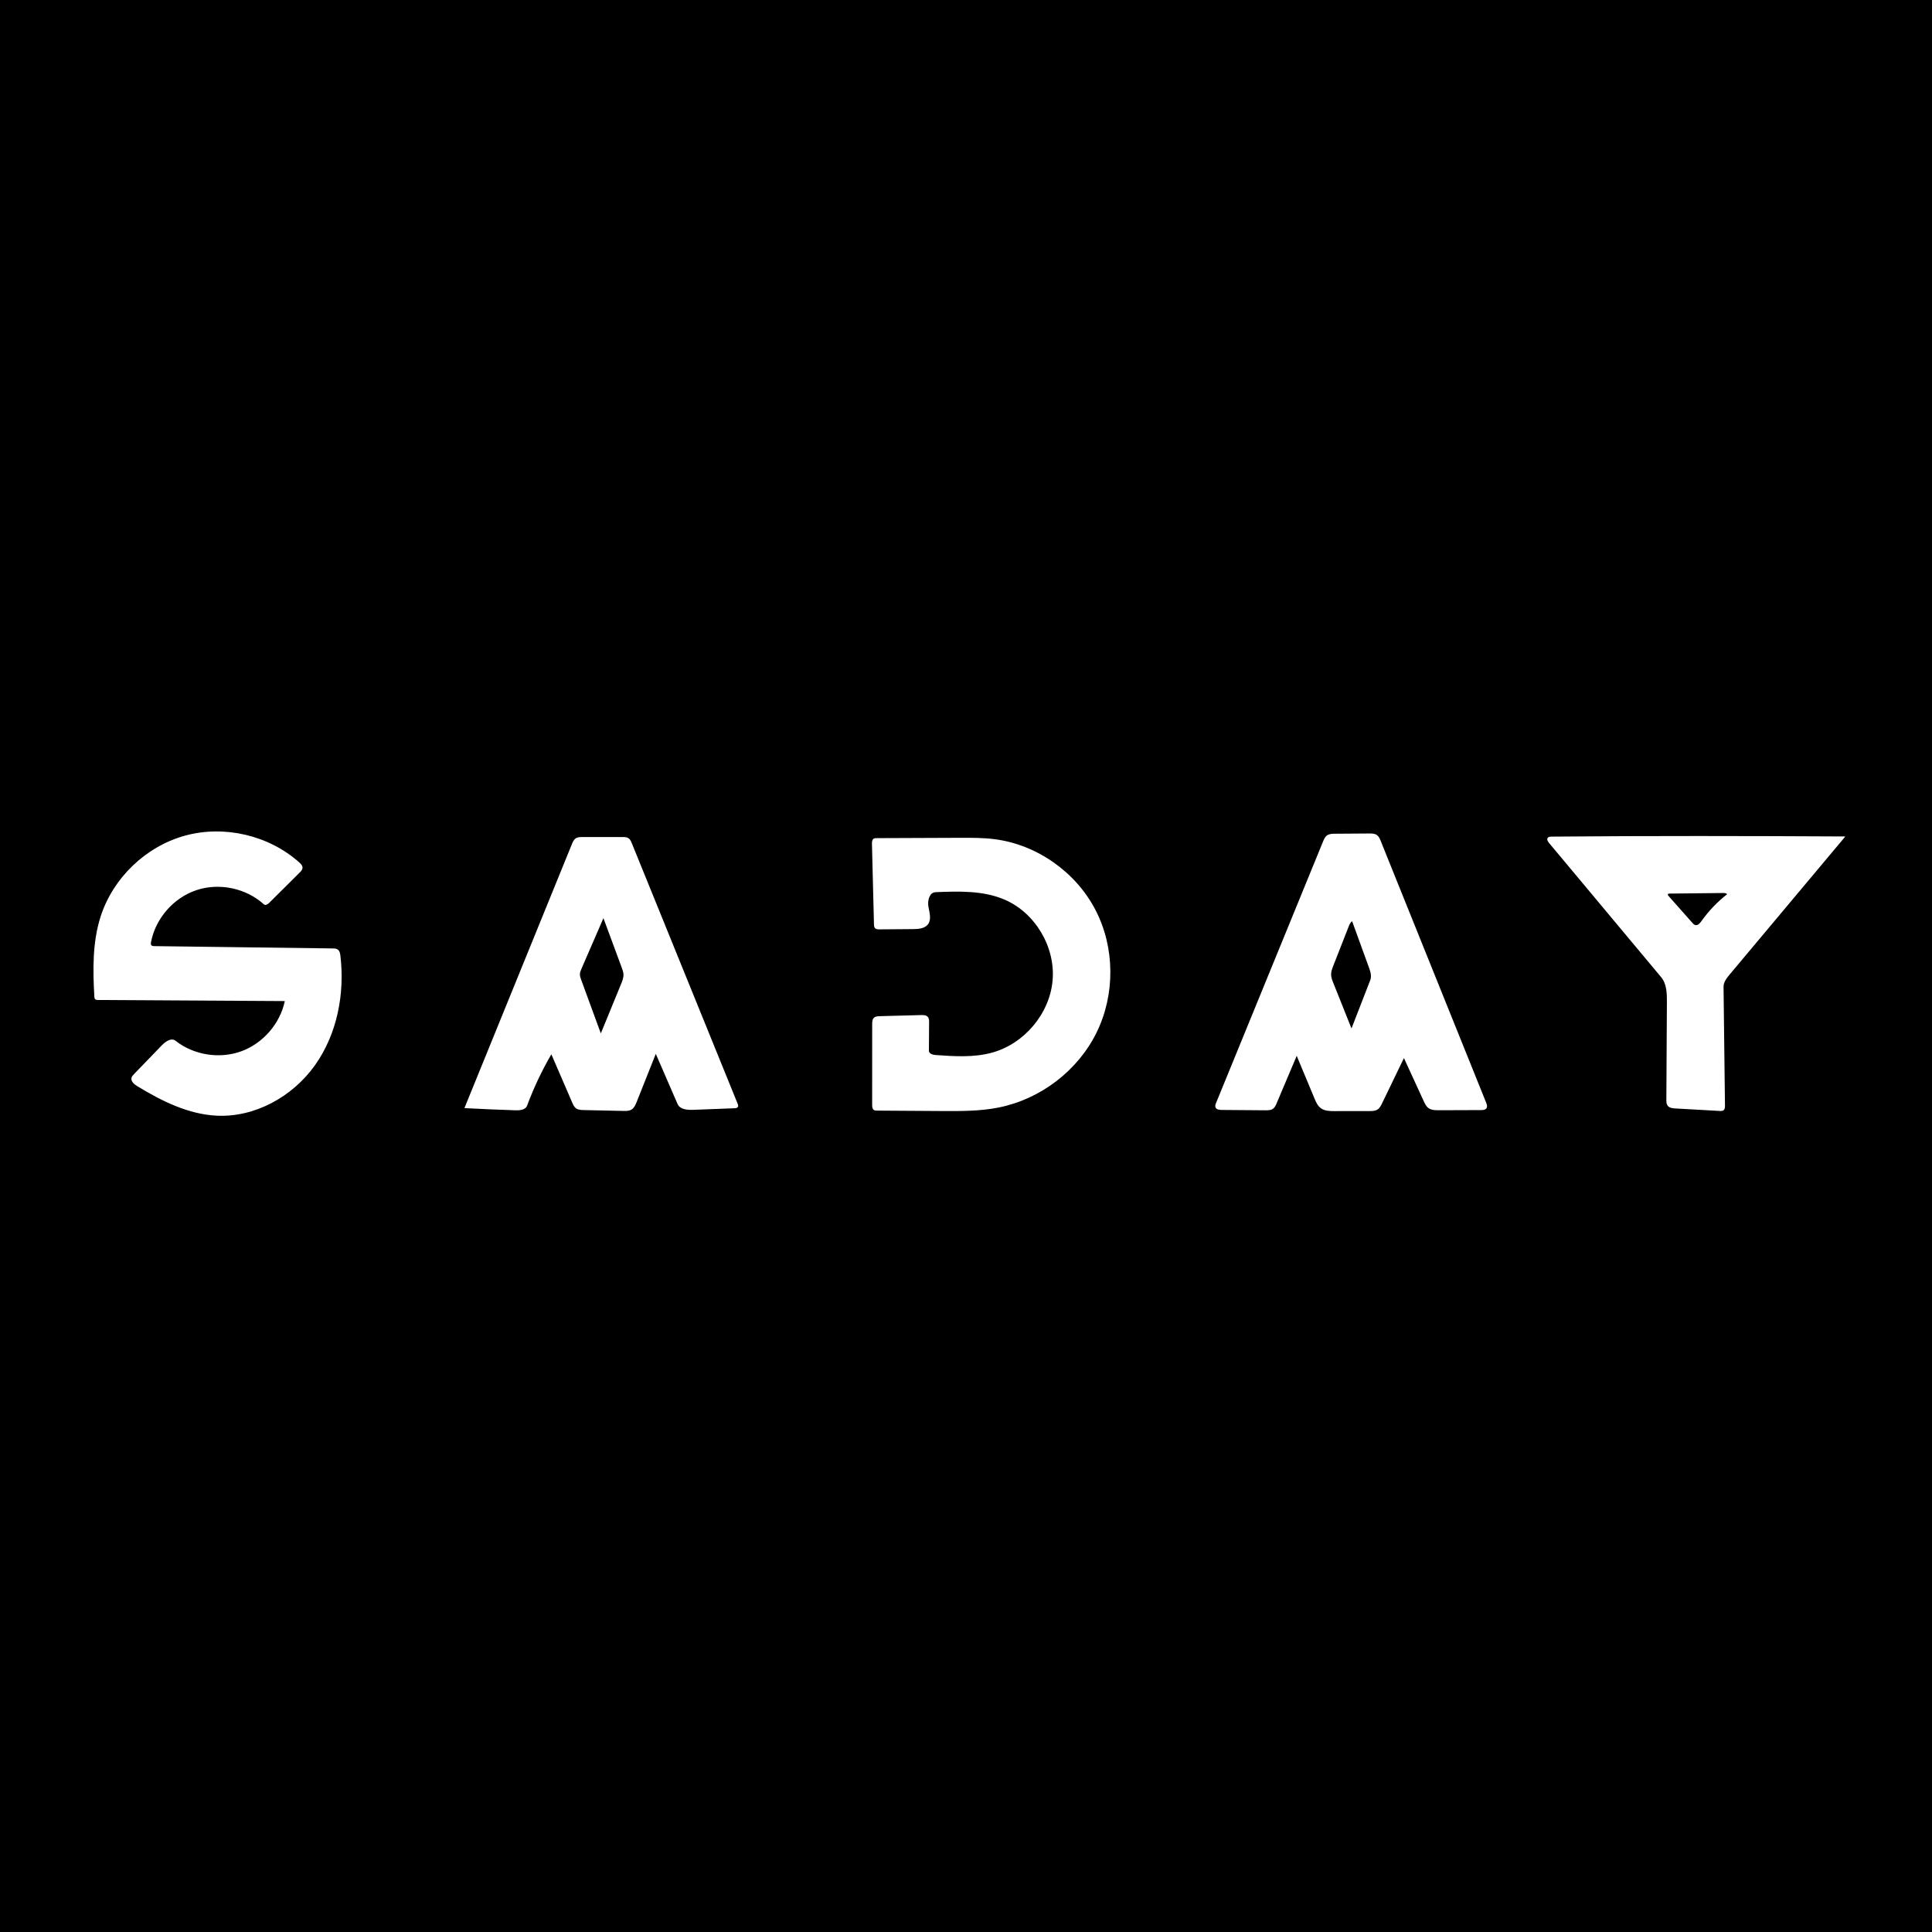 <?xml version="1.0" encoding="utf-8"?><!DOCTYPE svg PUBLIC "-//W3C//DTD SVG 1.1//EN" "http://www.w3.org/Graphics/SVG/1.1/DTD/svg11.dtd"><svg version="1.1" id="Contours" xmlns="http://www.w3.org/2000/svg" xmlns:xlink="http://www.w3.org/1999/xlink" x="0px" y="0px" width="2038px" height="2038px" viewBox="-0 -0 2038 2038" enable-background="new 0 0 2038 2038" xml:space="preserve" stroke="black" fill="none" stroke-linecap='round' stroke-linejoin='round'><path class="selected"  fill="#000000" opacity="1" stroke="none" 
 	d="
M613.398 1021.854 C621.11 1004.077 628.822 986.301 636.534 968.524 C642.971 985.918 649.409 1003.312 655.847 1020.707 C656.701 1023.016 657.565 1025.37 657.683 1027.829 C657.852 1031.338 656.495 1034.72 655.162 1037.97 C648.038 1055.342 640.914 1072.715 633.789 1090.087 C626.883 1071.242 619.977 1052.397 613.071 1033.553 C612.367 1031.633 611.654 1029.655 611.719 1027.612 C611.784 1025.601 612.597 1023.7 613.398 1021.854 z"/><path class="selected"  fill="#000000" opacity="1" stroke="none" 
 	d="
M1794.717 971.752 C1793.163 973.944 1790.969 976.477 1788.359 975.84 C1787.067 975.524 1786.103 974.478 1785.22 973.483 C1776.843 964.038 1768.467 954.593 1760.09 945.148 C1759.611 944.607 1759.102 943.854 1759.459 943.225 C1759.759 942.696 1760.479 942.627 1761.087 942.62 C1779.824 942.412 1798.561 942.205 1817.297 941.997 C1818.935 941.979 1820.786 942.049 1821.884 943.264 C1811.513 951.378 1802.33 961.008 1794.717 971.752 z"/><path class="selected"  fill="#000000" opacity="1" stroke="none" 
 	d="
M1422.662 977.377 C1423.492 975.259 1424.418 973.015 1426.29 971.721 C1432.174 987.908 1438.058 1004.095 1443.943 1020.281 C1445.537 1024.667 1447.134 1029.528 1445.446 1033.878 C1438.844 1050.884 1432.243 1067.89 1425.641 1084.895 C1419.157 1068.808 1412.725 1052.699 1406.346 1036.57 C1405.278 1033.87 1404.197 1031.098 1404.13 1028.195 C1404.054 1024.932 1405.263 1021.792 1406.454 1018.753 C1411.856 1004.961 1417.259 991.169 1422.662 977.377 z"/><path class="selected"  fill="#000000" opacity="1" stroke="none" 
 	d="
M2038 0 C2038 679.333 2038 1358.667 2038 2038 C1358.667 2038 679.333 2038 0 2038 C0 1358.667 0 679.333 0 0 C679.333 0 1358.667 0 2038 0 M1407.692 1172.071 C1420.023 1172.056 1432.355 1172.041 1444.686 1172.026 C1447.611 1172.022 1450.724 1171.965 1453.167 1170.358 C1455.436 1168.865 1456.718 1166.301 1457.899 1163.856 C1465.586 1147.94 1473.273 1132.024 1480.959 1116.107 C1487.916 1131.251 1494.873 1146.395 1501.829 1161.539 C1503.063 1164.224 1504.387 1167.024 1506.755 1168.792 C1509.816 1171.078 1513.938 1171.159 1517.759 1171.145 C1532.641 1171.092 1547.523 1171.039 1562.404 1170.987 C1564.42 1170.979 1566.749 1170.821 1567.933 1169.189 C1569.206 1167.434 1568.438 1164.994 1567.628 1162.982 C1530.574 1071.017 1493.52 979.051 1456.466 887.085 C1455.54 884.789 1454.523 882.371 1452.522 880.913 C1450.24 879.249 1447.198 879.203 1444.373 879.222 C1432.279 879.307 1420.184 879.392 1408.089 879.476 C1405.192 879.497 1402.081 879.584 1399.742 881.294 C1397.677 882.804 1396.614 885.294 1395.646 887.662 C1358.038 979.57 1320.43 1071.479 1282.822 1163.387 C1282.202 1164.902 1281.578 1166.608 1282.192 1168.125 C1283.127 1170.439 1286.187 1170.82 1288.683 1170.839 C1304.146 1170.962 1319.61 1171.085 1335.073 1171.208 C1337.712 1171.229 1340.538 1171.196 1342.713 1169.701 C1344.74 1168.308 1345.796 1165.919 1346.754 1163.653 C1353.787 1147.024 1360.819 1130.394 1367.851 1113.765 C1374.066 1128.668 1380.28 1143.571 1386.495 1158.474 C1388.126 1162.385 1389.906 1166.49 1393.316 1169.004 C1397.332 1171.965 1402.703 1172.077 1407.692 1172.071 M657.686 1171.884 C660.54 1171.946 663.562 1171.967 666.022 1170.521 C668.963 1168.793 670.411 1165.397 671.672 1162.228 C678.374 1145.379 685.076 1128.53 691.777 1111.681 C699.432 1129.319 707.086 1146.956 714.741 1164.593 C717.23 1170.328 724.971 1170.968 731.218 1170.728 C745.739 1170.17 760.26 1169.611 774.78 1169.052 C776.143 1169 777.75 1168.805 778.404 1167.608 C778.966 1166.58 778.532 1165.315 778.091 1164.23 C740.902 1072.683 703.712 981.135 666.523 889.588 C665.703 887.567 664.787 885.427 662.977 884.212 C661.173 883.001 658.856 882.96 656.684 882.96 C642.569 882.963 628.453 882.965 614.338 882.968 C611.89 882.969 609.279 883.017 607.251 884.387 C605.237 885.748 604.216 888.131 603.3 890.382 C565.504 983.22 527.708 1076.058 489.912 1168.897 C507.836 1169.855 525.769 1170.628 543.709 1171.217 C548.431 1171.372 554.345 1170.764 555.993 1166.336 C562.974 1147.583 571.555 1129.425 581.611 1112.125 C588.951 1129.12 596.291 1146.116 603.632 1163.111 C604.605 1165.366 605.666 1167.731 607.656 1169.169 C609.893 1170.786 612.842 1170.906 615.602 1170.967 C629.63 1171.272 643.658 1171.578 657.686 1171.884 M300.44 1055.995 C295.416 1079.905 277.397 1100.663 254.43 1108.998 C231.464 1117.333 204.326 1112.963 185.136 1097.841 C180.751 1094.386 174.601 1098.635 170.722 1102.649 C160.956 1112.753 151.19 1122.857 141.424 1132.961 C140.299 1134.125 139.13 1135.366 138.743 1136.937 C137.818 1140.685 141.572 1143.797 144.87 1145.805 C170.522 1161.421 198.427 1175.373 228.421 1176.883 C268.876 1178.919 308.613 1156.804 332.137 1123.829 C355.66 1090.854 363.83 1048.373 359.078 1008.147 C358.798 1005.78 358.333 1003.16 356.432 1001.722 C354.9 1000.565 352.836 1000.492 350.916 1000.467 C288.182 999.656 225.448 998.844 162.714 998.032 C161.663 998.019 160.49 997.954 159.77 997.189 C158.944 996.313 159.086 994.931 159.312 993.748 C164.08 968.779 183.088 947.044 207.199 938.99 C231.31 930.936 259.564 936.884 278.382 953.976 C279.994 955.44 282.485 953.849 284.029 952.314 C294.75 941.661 305.471 931.007 316.192 920.354 C317.525 919.029 318.939 917.538 319.097 915.664 C319.298 913.274 317.404 911.272 315.613 909.676 C283.567 881.128 236.772 870.138 195.368 881.436 C153.964 892.735 119.237 925.971 106.134 966.839 C97.46 993.893 97.909 1022.951 99.532 1051.315 C99.586 1052.247 99.672 1053.259 100.301 1053.948 C101.064 1054.783 102.334 1054.849 103.464 1054.855 C169.123 1055.235 234.782 1055.615 300.44 1055.995 M980.067 1078.273 C980.079 1076.395 980.041 1074.359 978.886 1072.877 C977.27 1070.804 974.231 1070.692 971.603 1070.762 C957.014 1071.155 942.425 1071.548 927.835 1071.94 C925.767 1071.996 923.506 1072.125 921.972 1073.513 C920.164 1075.149 920.034 1077.896 920.033 1080.334 C920.024 1108.748 920.015 1137.162 920.006 1165.576 C920.005 1167.519 920.17 1169.789 921.786 1170.868 C922.744 1171.509 923.971 1171.538 925.124 1171.545 C947.851 1171.689 970.579 1171.832 993.306 1171.976 C1013.396 1172.103 1033.65 1172.215 1053.355 1168.298 C1097.372 1159.549 1136.778 1129.635 1156.637 1089.389 C1176.496 1049.144 1176.198 999.449 1155.461 959.648 C1134.725 919.848 1093.943 891.051 1049.439 885.267 C1037.248 883.682 1024.911 883.728 1012.617 883.777 C983.206 883.892 953.796 884.008 924.385 884.124 C923.531 884.128 922.642 884.139 921.875 884.516 C919.951 885.464 919.739 888.075 919.793 890.219 C920.502 918.514 921.211 946.808 921.92 975.103 C921.954 976.444 922.028 977.898 922.889 978.927 C924.019 980.276 926.024 980.37 927.784 980.356 C939.556 980.264 951.327 980.173 963.099 980.082 C968.883 980.037 975.548 979.566 978.972 974.904 C982.763 969.741 980.431 962.599 979.336 956.288 C978.241 949.978 980.432 941.392 986.831 941.129 C1011.299 940.125 1036.7 939.279 1059.26 948.805 C1091.853 962.569 1113.334 998.697 1110.368 1033.953 C1107.403 1069.208 1080.527 1101.059 1046.406 1110.413 C1027.229 1115.67 1006.943 1114.319 987.107 1112.927 C983.956 1112.706 979.85 1111.526 979.871 1108.368 C979.936 1098.336 980.002 1088.305 980.067 1078.273 M1813.977 1171.9 C1815.446 1171.982 1817.07 1172.017 1818.202 1171.079 C1819.55 1169.961 1819.638 1167.961 1819.617 1166.211 C1819.113 1124.483 1818.609 1082.754 1818.105 1041.026 C1818.044 1036.006 1821.445 1031.691 1824.67 1027.842 C1865.311 979.345 1905.953 930.848 1946.595 882.351 C1843.301 881.822 1740.004 881.609 1636.712 882.52 C1635.166 882.533 1633.352 882.688 1632.528 883.997 C1631.49 885.644 1632.795 887.726 1634.043 889.22 C1673.45 936.397 1712.857 983.573 1752.263 1030.75 C1758.167 1037.818 1758.404 1047.874 1758.353 1057.084 C1758.161 1091.391 1757.969 1125.697 1757.777 1160.004 C1757.765 1162.172 1757.803 1164.504 1759.076 1166.258 C1760.859 1168.714 1764.303 1169.1 1767.333 1169.27 C1782.881 1170.147 1798.429 1171.023 1813.977 1171.9 z"/></svg>